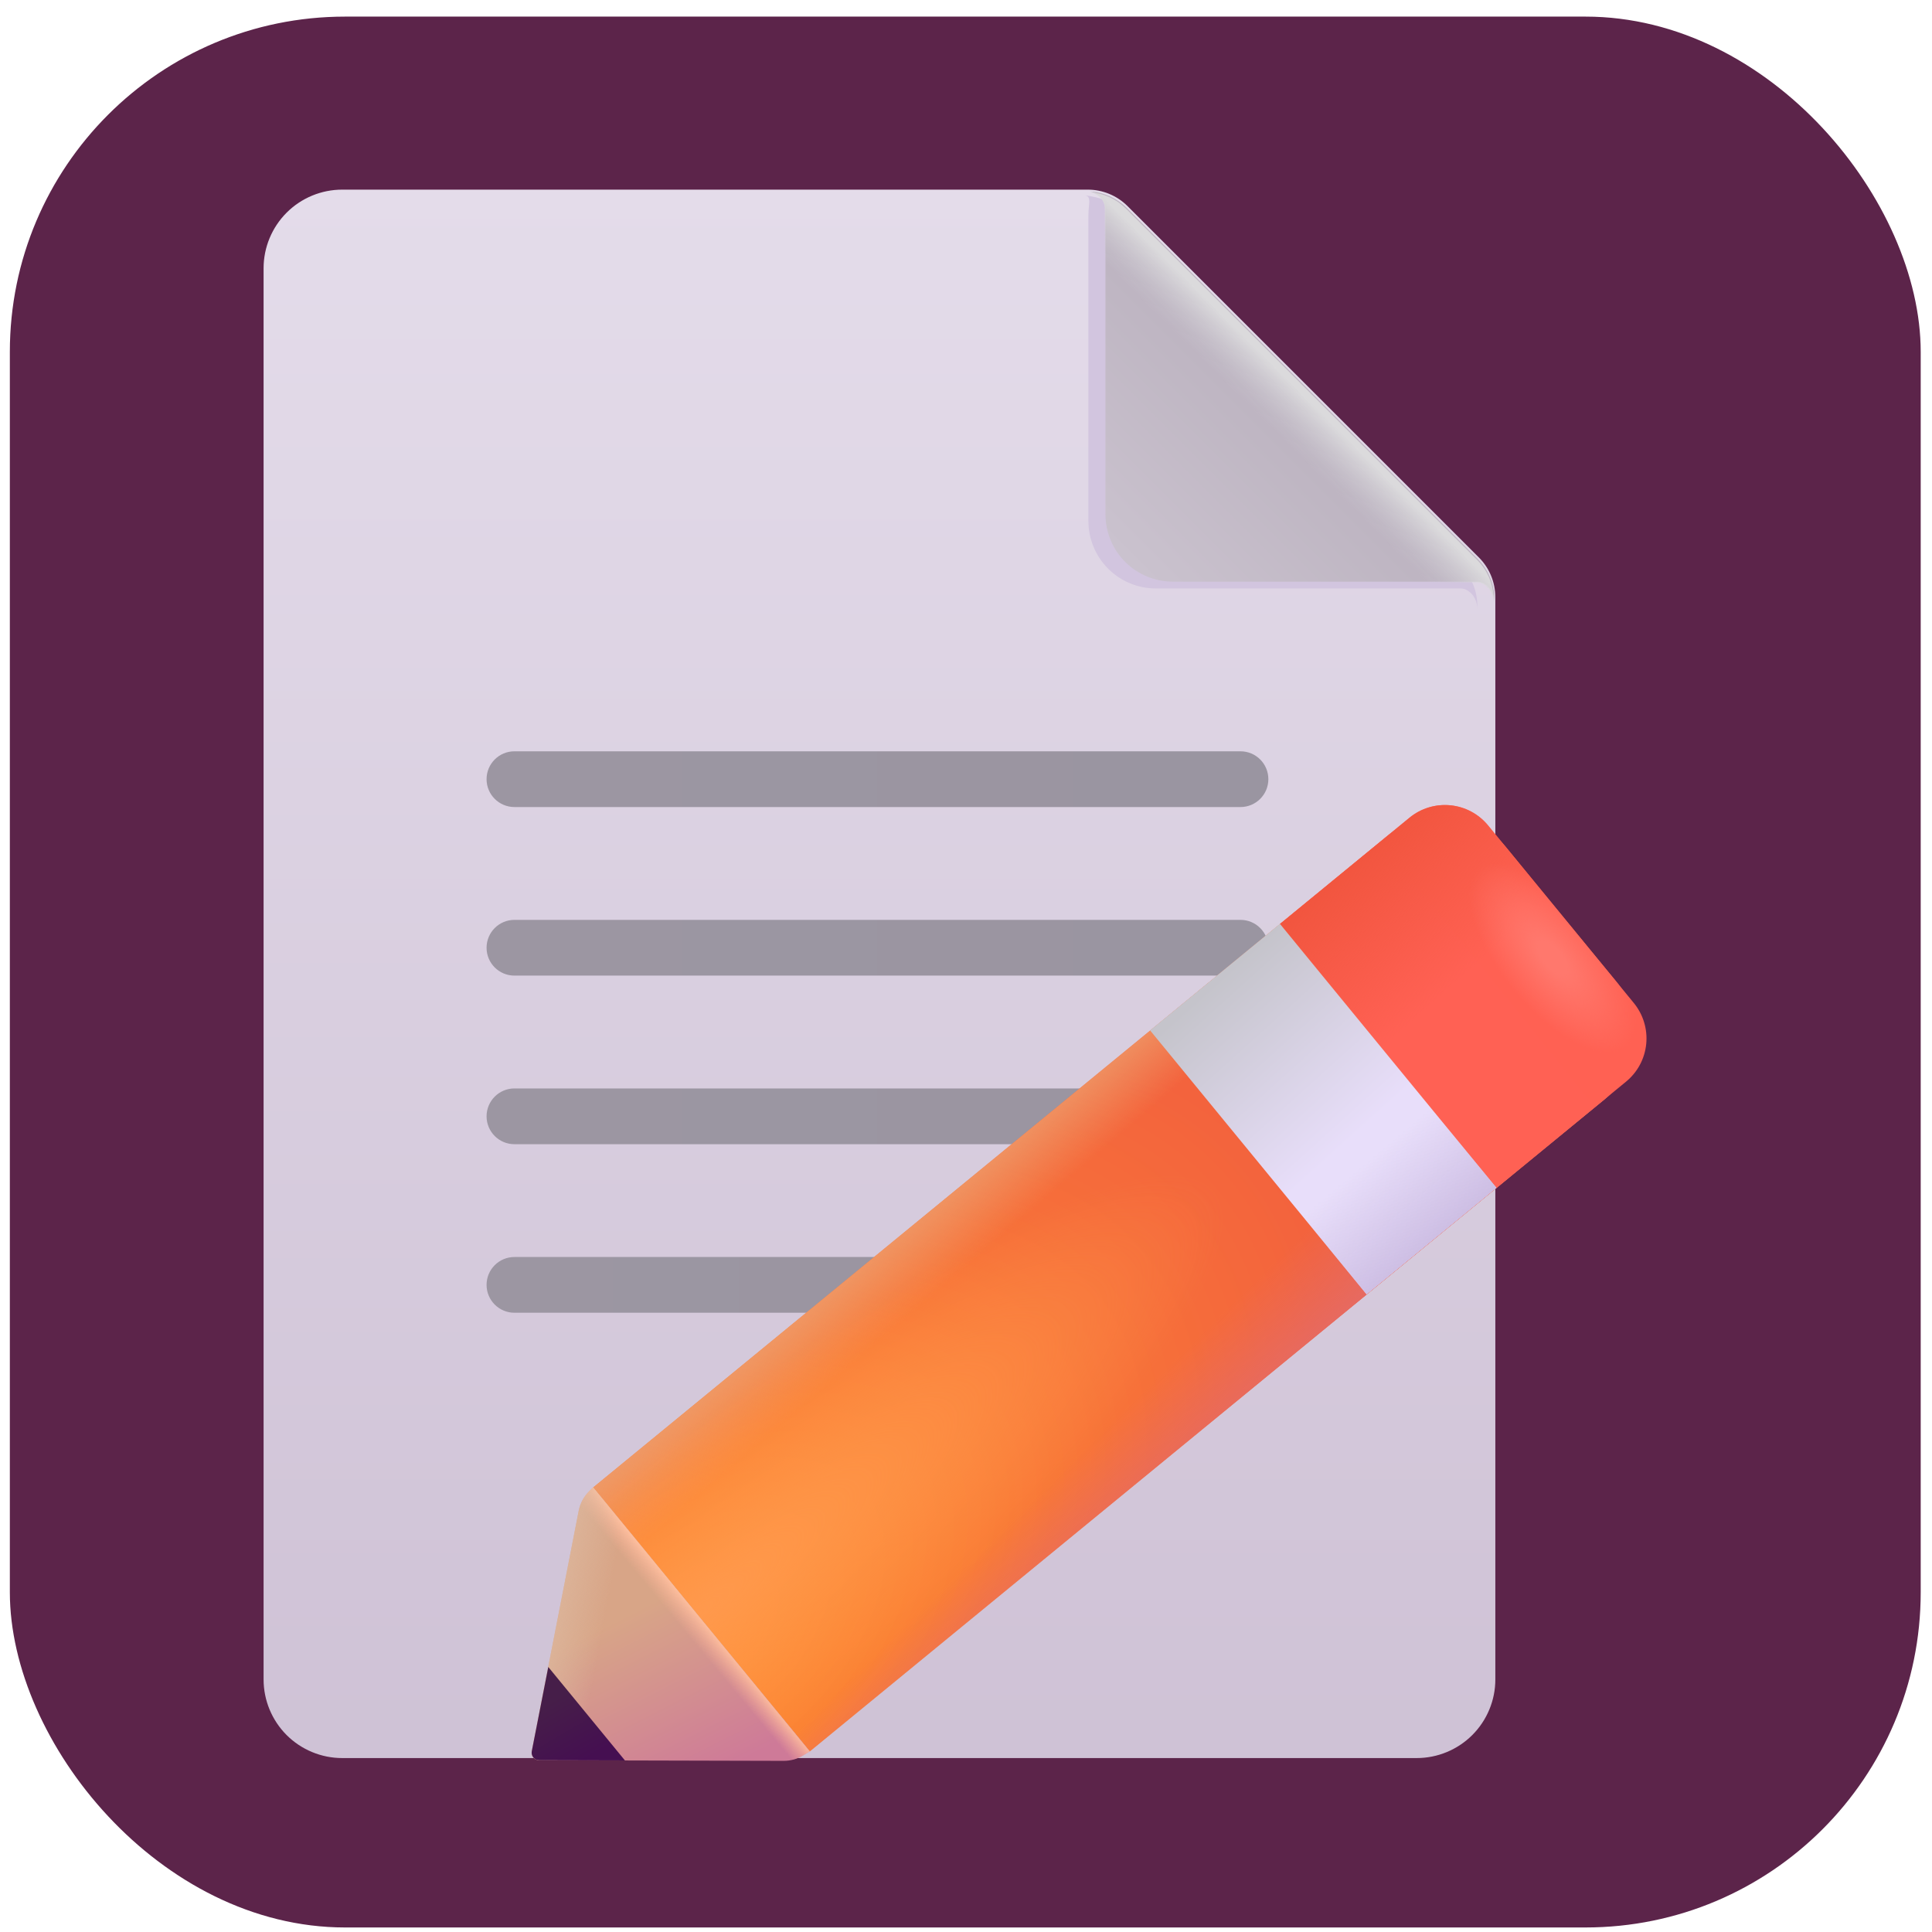<svg width="72" height="72" viewBox="0 0 72 72" fill="none" xmlns="http://www.w3.org/2000/svg">
<g clip-path="url(#clip0_16902_52954)">
<rect x="0.367" y="0.619" width="71.212" height="71.212" rx="12.493" fill="#5C244A"/>
<g filter="url(#filter0_iiii_16902_52954)">
<path d="M41.955 7.772C41.562 7.379 41.029 7.158 40.474 7.158H12.689C11.912 7.158 11.166 7.467 10.616 8.017C10.067 8.567 9.758 9.312 9.758 10.09V62.678C9.758 63.455 10.067 64.201 10.616 64.751C11.166 65.3 11.912 65.609 12.689 65.609H52.73C53.508 65.609 54.253 65.3 54.803 64.751C55.353 64.201 55.662 63.455 55.662 62.678V22.348C55.662 22.073 55.608 21.8 55.503 21.546C55.397 21.291 55.243 21.06 55.048 20.865L41.955 7.772Z" fill="url(#paint0_linear_16902_52954)"/>
</g>
<g filter="url(#filter1_f_16902_52954)">
<path d="M40.562 8.024C40.562 7.603 40.684 7.333 40.453 7.287C40.671 7.302 40.989 7.381 41.19 7.461C41.448 7.561 41.127 7.785 41.331 7.982C41.337 7.988 41.343 7.993 41.349 7.999L54.443 21.093C54.834 21.487 55.055 22.02 55.056 22.575V22.707C55.056 22.221 54.705 21.93 54.443 21.93H43.075C42.408 21.93 41.769 21.666 41.298 21.194C40.827 20.723 40.562 20.084 40.562 19.418V8.024Z" fill="#D2C5DF"/>
</g>
<g filter="url(#filter2_ii_16902_52954)">
<path d="M41.173 7.797C41.173 7.374 40.84 7.206 40.609 7.162C41.118 7.194 41.597 7.41 41.958 7.769L55.051 20.865C55.285 21.101 55.46 21.387 55.562 21.703C55.63 21.91 55.664 22.127 55.665 22.346V22.477C55.665 21.992 55.313 21.703 55.051 21.703H43.683C43.353 21.703 43.027 21.638 42.722 21.511C42.417 21.385 42.14 21.2 41.907 20.967C41.673 20.733 41.488 20.456 41.362 20.151C41.236 19.847 41.171 19.52 41.171 19.19V7.794L41.173 7.797Z" fill="url(#paint1_linear_16902_52954)"/>
</g>
<path d="M41.173 7.797C41.173 7.374 40.84 7.206 40.609 7.162C41.118 7.194 41.597 7.41 41.958 7.769L55.051 20.865C55.285 21.101 55.46 21.387 55.562 21.703C55.63 21.91 55.664 22.127 55.665 22.346V22.477C55.665 21.992 55.313 21.703 55.051 21.703H43.683C43.353 21.703 43.027 21.638 42.722 21.511C42.417 21.385 42.14 21.2 41.907 20.967C41.673 20.733 41.488 20.456 41.362 20.151C41.236 19.847 41.171 19.52 41.171 19.19V7.794L41.173 7.797Z" fill="url(#paint2_linear_16902_52954)"/>
<path d="M46.23 27.999H19.171C18.598 27.999 18.133 28.464 18.133 29.038C18.133 29.611 18.598 30.076 19.171 30.076H46.23C46.803 30.076 47.268 29.611 47.268 29.038C47.268 28.464 46.803 27.999 46.23 27.999Z" fill="url(#paint3_linear_16902_52954)"/>
<path d="M46.23 34.281H19.171C18.598 34.281 18.133 34.746 18.133 35.32C18.133 35.894 18.598 36.358 19.171 36.358H46.23C46.803 36.358 47.268 35.894 47.268 35.32C47.268 34.746 46.803 34.281 46.23 34.281Z" fill="url(#paint4_linear_16902_52954)"/>
<path d="M46.23 40.563H19.171C18.598 40.563 18.133 41.029 18.133 41.602C18.133 42.176 18.598 42.641 19.171 42.641H46.23C46.803 42.641 47.268 42.176 47.268 41.602C47.268 41.029 46.803 40.563 46.23 40.563Z" fill="url(#paint5_linear_16902_52954)"/>
<path d="M35.906 46.845H19.171C18.598 46.845 18.133 47.31 18.133 47.883C18.133 48.457 18.598 48.922 19.171 48.922H35.906C36.48 48.922 36.945 48.457 36.945 47.883C36.945 47.31 36.48 46.845 35.906 46.845Z" fill="url(#paint6_linear_16902_52954)"/>
<path d="M51.714 31.145C52.033 30.883 52.4 30.687 52.795 30.567C53.19 30.448 53.604 30.407 54.015 30.448C54.425 30.488 54.824 30.61 55.187 30.804C55.551 30.999 55.873 31.263 56.134 31.582L60.218 36.562C60.745 37.205 60.996 38.032 60.915 38.861C60.834 39.689 60.427 40.451 59.784 40.98L30.18 65.27L22.109 55.432L51.714 31.145Z" fill="url(#paint7_radial_16902_52954)"/>
<path d="M51.714 31.145C52.033 30.883 52.4 30.687 52.795 30.567C53.19 30.448 53.604 30.407 54.015 30.448C54.425 30.488 54.824 30.61 55.187 30.804C55.551 30.999 55.873 31.263 56.134 31.582L60.218 36.562C60.745 37.205 60.996 38.032 60.915 38.861C60.834 39.689 60.427 40.451 59.784 40.98L30.18 65.27L22.109 55.432L51.714 31.145Z" fill="url(#paint8_linear_16902_52954)"/>
<path d="M51.714 31.145C52.033 30.883 52.4 30.687 52.795 30.567C53.19 30.448 53.604 30.407 54.015 30.448C54.425 30.488 54.824 30.61 55.187 30.804C55.551 30.999 55.873 31.263 56.134 31.582L60.218 36.562C60.745 37.205 60.996 38.032 60.915 38.861C60.834 39.689 60.427 40.451 59.784 40.98L30.18 65.27L22.109 55.432L51.714 31.145Z" fill="url(#paint9_linear_16902_52954)"/>
<path d="M51.714 31.145C52.033 30.883 52.4 30.687 52.795 30.567C53.19 30.448 53.604 30.407 54.015 30.448C54.425 30.488 54.824 30.61 55.187 30.804C55.551 30.999 55.873 31.263 56.134 31.582L60.218 36.562C60.745 37.205 60.996 38.032 60.915 38.861C60.834 39.689 60.427 40.451 59.784 40.98L30.18 65.27L22.109 55.432L51.714 31.145Z" fill="url(#paint10_radial_16902_52954)"/>
<path d="M19.817 65.268C19.81 65.308 19.811 65.35 19.821 65.389C19.831 65.429 19.85 65.466 19.876 65.497C19.902 65.529 19.934 65.555 19.971 65.572C20.008 65.59 20.049 65.599 20.09 65.599L29.205 65.622C29.467 65.623 29.724 65.55 29.946 65.41L30.174 65.268L22.104 55.431L21.949 55.586C21.752 55.781 21.619 56.032 21.566 56.304L19.817 65.268Z" fill="url(#paint11_linear_16902_52954)"/>
<path d="M19.817 65.268C19.81 65.308 19.811 65.35 19.821 65.389C19.831 65.429 19.85 65.466 19.876 65.497C19.902 65.529 19.934 65.555 19.971 65.572C20.008 65.59 20.049 65.599 20.09 65.599L29.205 65.622C29.467 65.623 29.724 65.55 29.946 65.41L30.174 65.268L22.104 55.431L21.949 55.586C21.752 55.781 21.619 56.032 21.566 56.304L19.817 65.268Z" fill="url(#paint12_linear_16902_52954)"/>
<path d="M19.817 65.268C19.81 65.308 19.811 65.35 19.821 65.389C19.831 65.429 19.85 65.466 19.876 65.497C19.902 65.529 19.934 65.555 19.971 65.572C20.008 65.59 20.049 65.599 20.09 65.599L29.205 65.622C29.467 65.623 29.724 65.55 29.946 65.41L30.174 65.268L22.104 55.431L21.949 55.586C21.752 55.781 21.619 56.032 21.566 56.304L19.817 65.268Z" fill="url(#paint13_linear_16902_52954)"/>
<path d="M55.771 44.267L60.598 40.31C60.809 40.136 60.985 39.923 61.114 39.682C61.243 39.441 61.323 39.176 61.35 38.904C61.377 38.632 61.35 38.357 61.27 38.095C61.191 37.833 61.06 37.59 60.887 37.378L55.457 30.761C55.107 30.335 54.602 30.065 54.053 30.011C53.504 29.957 52.956 30.123 52.53 30.472L47.703 34.432L55.771 44.267Z" fill="url(#paint14_linear_16902_52954)"/>
<path d="M55.771 44.267L60.598 40.31C60.809 40.136 60.985 39.923 61.114 39.682C61.243 39.441 61.323 39.176 61.35 38.904C61.377 38.632 61.35 38.357 61.27 38.095C61.191 37.833 61.06 37.59 60.887 37.378L55.457 30.761C55.107 30.335 54.602 30.065 54.053 30.011C53.504 29.957 52.956 30.123 52.53 30.472L47.703 34.432L55.771 44.267Z" fill="url(#paint15_linear_16902_52954)"/>
<path d="M55.771 44.267L60.598 40.31C60.809 40.136 60.985 39.923 61.114 39.682C61.243 39.441 61.323 39.176 61.35 38.904C61.377 38.632 61.35 38.357 61.27 38.095C61.191 37.833 61.06 37.59 60.887 37.378L55.457 30.761C55.107 30.335 54.602 30.065 54.053 30.011C53.504 29.957 52.956 30.123 52.53 30.472L47.703 34.432L55.771 44.267Z" fill="url(#paint16_radial_16902_52954)"/>
<path d="M42.861 38.4L47.699 34.432L55.767 44.267L50.929 48.235L42.861 38.4Z" fill="url(#paint17_linear_16902_52954)"/>
<path d="M42.861 38.4L47.699 34.432L55.767 44.267L50.929 48.235L42.861 38.4Z" fill="url(#paint18_linear_16902_52954)"/>
<path d="M20.09 65.598C20.049 65.598 20.008 65.588 19.971 65.571C19.934 65.553 19.902 65.528 19.876 65.496C19.85 65.465 19.831 65.428 19.821 65.388C19.811 65.349 19.81 65.307 19.817 65.267L20.433 62.124L23.289 65.606L20.09 65.598Z" fill="url(#paint19_linear_16902_52954)"/>
</g>
<defs>
<filter id="filter0_iiii_16902_52954" x="9.732" y="7.08" width="46.01" height="58.555" filterUnits="userSpaceOnUse" color-interpolation-filters="sRGB">
<feFlood flood-opacity="0" result="BackgroundImageFix"/>
<feBlend mode="normal" in="SourceGraphic" in2="BackgroundImageFix" result="shape"/>
<feColorMatrix in="SourceAlpha" type="matrix" values="0 0 0 0 0 0 0 0 0 0 0 0 0 0 0 0 0 0 127 0" result="hardAlpha"/>
<feOffset dx="0.078" dy="-0.078"/>
<feGaussianBlur stdDeviation="0.078"/>
<feComposite in2="hardAlpha" operator="arithmetic" k2="-1" k3="1"/>
<feColorMatrix type="matrix" values="0 0 0 0 0.808 0 0 0 0 0.769 0 0 0 0 0.851 0 0 0 1 0"/>
<feBlend mode="normal" in2="shape" result="effect1_innerShadow_16902_52954"/>
<feColorMatrix in="SourceAlpha" type="matrix" values="0 0 0 0 0 0 0 0 0 0 0 0 0 0 0 0 0 0 127 0" result="hardAlpha"/>
<feOffset dx="0.026" dy="-0.026"/>
<feGaussianBlur stdDeviation="0.026"/>
<feComposite in2="hardAlpha" operator="arithmetic" k2="-1" k3="1"/>
<feColorMatrix type="matrix" values="0 0 0 0 0.71 0 0 0 0 0.69 0 0 0 0 0.733 0 0 0 1 0"/>
<feBlend mode="normal" in2="effect1_innerShadow_16902_52954" result="effect2_innerShadow_16902_52954"/>
<feColorMatrix in="SourceAlpha" type="matrix" values="0 0 0 0 0 0 0 0 0 0 0 0 0 0 0 0 0 0 127 0" result="hardAlpha"/>
<feOffset dy="-0.026"/>
<feGaussianBlur stdDeviation="0.026"/>
<feComposite in2="hardAlpha" operator="arithmetic" k2="-1" k3="1"/>
<feColorMatrix type="matrix" values="0 0 0 0 0.725 0 0 0 0 0.651 0 0 0 0 0.8 0 0 0 1 0"/>
<feBlend mode="normal" in2="effect2_innerShadow_16902_52954" result="effect3_innerShadow_16902_52954"/>
<feColorMatrix in="SourceAlpha" type="matrix" values="0 0 0 0 0 0 0 0 0 0 0 0 0 0 0 0 0 0 127 0" result="hardAlpha"/>
<feOffset dx="-0.039" dy="0.039"/>
<feGaussianBlur stdDeviation="0.013"/>
<feComposite in2="hardAlpha" operator="arithmetic" k2="-1" k3="1"/>
<feColorMatrix type="matrix" values="0 0 0 0 0.953 0 0 0 0 0.941 0 0 0 0 0.965 0 0 0 1 0"/>
<feBlend mode="normal" in2="effect3_innerShadow_16902_52954" result="effect4_innerShadow_16902_52954"/>
</filter>
<filter id="filter1_f_16902_52954" x="40.324" y="7.158" width="14.861" height="15.679" filterUnits="userSpaceOnUse" color-interpolation-filters="sRGB">
<feFlood flood-opacity="0" result="BackgroundImageFix"/>
<feBlend mode="normal" in="SourceGraphic" in2="BackgroundImageFix" result="shape"/>
<feGaussianBlur stdDeviation="0.065" result="effect1_foregroundBlur_16902_52954"/>
</filter>
<filter id="filter2_ii_16902_52954" x="40.609" y="7.136" width="15.081" height="15.341" filterUnits="userSpaceOnUse" color-interpolation-filters="sRGB">
<feFlood flood-opacity="0" result="BackgroundImageFix"/>
<feBlend mode="normal" in="SourceGraphic" in2="BackgroundImageFix" result="shape"/>
<feColorMatrix in="SourceAlpha" type="matrix" values="0 0 0 0 0 0 0 0 0 0 0 0 0 0 0 0 0 0 127 0" result="hardAlpha"/>
<feOffset dx="0.026"/>
<feGaussianBlur stdDeviation="0.019"/>
<feComposite in2="hardAlpha" operator="arithmetic" k2="-1" k3="1"/>
<feColorMatrix type="matrix" values="0 0 0 0 0.631 0 0 0 0 0.612 0 0 0 0 0.655 0 0 0 1 0"/>
<feBlend mode="normal" in2="shape" result="effect1_innerShadow_16902_52954"/>
<feColorMatrix in="SourceAlpha" type="matrix" values="0 0 0 0 0 0 0 0 0 0 0 0 0 0 0 0 0 0 127 0" result="hardAlpha"/>
<feOffset dy="-0.026"/>
<feGaussianBlur stdDeviation="0.019"/>
<feComposite in2="hardAlpha" operator="arithmetic" k2="-1" k3="1"/>
<feColorMatrix type="matrix" values="0 0 0 0 0.753 0 0 0 0 0.675 0 0 0 0 0.835 0 0 0 1 0"/>
<feBlend mode="normal" in2="effect1_innerShadow_16902_52954" result="effect2_innerShadow_16902_52954"/>
</filter>
<linearGradient id="paint0_linear_16902_52954" x1="32.71" y1="7.158" x2="32.71" y2="67.548" gradientUnits="userSpaceOnUse">
<stop stop-color="#E4DCEA"/>
<stop offset="1" stop-color="#CEC1D5"/>
</linearGradient>
<linearGradient id="paint1_linear_16902_52954" x1="42.218" y1="21.112" x2="47.748" y2="15.582" gradientUnits="userSpaceOnUse">
<stop stop-color="#CAC2CE"/>
<stop offset="1" stop-color="#BDB4C1"/>
</linearGradient>
<linearGradient id="paint2_linear_16902_52954" x1="48.989" y1="14.504" x2="46.357" y2="17.161" gradientUnits="userSpaceOnUse">
<stop offset="0.119" stop-color="#DBDADC"/>
<stop offset="0.577" stop-color="#CBC7D0" stop-opacity="0"/>
</linearGradient>
<linearGradient id="paint3_linear_16902_52954" x1="18.133" y1="29.038" x2="47.268" y2="29.038" gradientUnits="userSpaceOnUse">
<stop stop-color="#9C96A2"/>
<stop offset="1" stop-color="#9A95A1"/>
</linearGradient>
<linearGradient id="paint4_linear_16902_52954" x1="18.133" y1="35.32" x2="47.268" y2="35.32" gradientUnits="userSpaceOnUse">
<stop stop-color="#9C96A2"/>
<stop offset="1" stop-color="#9A95A1"/>
</linearGradient>
<linearGradient id="paint5_linear_16902_52954" x1="18.133" y1="41.602" x2="47.268" y2="41.602" gradientUnits="userSpaceOnUse">
<stop stop-color="#9C96A2"/>
<stop offset="1" stop-color="#9A95A1"/>
</linearGradient>
<linearGradient id="paint6_linear_16902_52954" x1="18.133" y1="47.883" x2="36.945" y2="47.883" gradientUnits="userSpaceOnUse">
<stop stop-color="#9C96A2"/>
<stop offset="1" stop-color="#9A95A1"/>
</linearGradient>
<radialGradient id="paint7_radial_16902_52954" cx="0" cy="0" r="1" gradientUnits="userSpaceOnUse" gradientTransform="translate(26.088 60.615) rotate(-40.007) scale(27.285 16.925)">
<stop stop-color="#FF9130"/>
<stop offset="1" stop-color="#F3633D"/>
</radialGradient>
<linearGradient id="paint8_linear_16902_52954" x1="33.038" y1="45.792" x2="34.992" y2="48.076" gradientUnits="userSpaceOnUse">
<stop stop-color="#EE9B6A"/>
<stop offset="1" stop-color="#EE9B6A" stop-opacity="0"/>
</linearGradient>
<linearGradient id="paint9_linear_16902_52954" x1="47.04" y1="52.227" x2="44.666" y2="49.814" gradientUnits="userSpaceOnUse">
<stop stop-color="#E66A62"/>
<stop offset="1" stop-color="#E66A62" stop-opacity="0"/>
</linearGradient>
<radialGradient id="paint10_radial_16902_52954" cx="0" cy="0" r="1" gradientUnits="userSpaceOnUse" gradientTransform="translate(25.767 60.322) rotate(-39.224) scale(25.199 5.635)">
<stop stop-color="#FF994D"/>
<stop offset="1" stop-color="#FF994D" stop-opacity="0"/>
</radialGradient>
<linearGradient id="paint11_linear_16902_52954" x1="22.877" y1="60.429" x2="25.938" y2="66.481" gradientUnits="userSpaceOnUse">
<stop stop-color="#D8A587"/>
<stop offset="1" stop-color="#CE7A98"/>
</linearGradient>
<linearGradient id="paint12_linear_16902_52954" x1="27.121" y1="61.112" x2="26.328" y2="61.771" gradientUnits="userSpaceOnUse">
<stop offset="0.207" stop-color="#FFC09F"/>
<stop offset="1" stop-color="#FCB196" stop-opacity="0"/>
</linearGradient>
<linearGradient id="paint13_linear_16902_52954" x1="19.619" y1="59.891" x2="22.527" y2="60.437" gradientUnits="userSpaceOnUse">
<stop stop-color="#DEBCA3"/>
<stop offset="1" stop-color="#DEBCA3" stop-opacity="0"/>
</linearGradient>
<linearGradient id="paint14_linear_16902_52954" x1="59.153" y1="34.516" x2="52.902" y2="39.562" gradientUnits="userSpaceOnUse">
<stop stop-color="#FF6153"/>
<stop offset="1" stop-color="#FF6154"/>
</linearGradient>
<linearGradient id="paint15_linear_16902_52954" x1="49.108" y1="33.002" x2="53.185" y2="37.588" gradientUnits="userSpaceOnUse">
<stop stop-color="#F1553E"/>
<stop offset="1" stop-color="#F1553E" stop-opacity="0"/>
</linearGradient>
<radialGradient id="paint16_radial_16902_52954" cx="0" cy="0" r="1" gradientUnits="userSpaceOnUse" gradientTransform="translate(57.859 35.695) rotate(140.636) scale(1.901 4.318)">
<stop offset="0.177" stop-color="#FF786D"/>
<stop offset="1" stop-color="#FF786D" stop-opacity="0"/>
</radialGradient>
<linearGradient id="paint17_linear_16902_52954" x1="45.355" y1="36.553" x2="50.538" y2="42.292" gradientUnits="userSpaceOnUse">
<stop stop-color="#C5C4CB"/>
<stop offset="1" stop-color="#E8DEFA"/>
</linearGradient>
<linearGradient id="paint18_linear_16902_52954" x1="53.375" y1="47.102" x2="50.488" y2="43.681" gradientUnits="userSpaceOnUse">
<stop stop-color="#C9B9E0"/>
<stop offset="1" stop-color="#C9B9E0" stop-opacity="0"/>
</linearGradient>
<linearGradient id="paint19_linear_16902_52954" x1="20.259" y1="63.567" x2="21.524" y2="65.742" gradientUnits="userSpaceOnUse">
<stop stop-color="#461E49"/>
<stop offset="1" stop-color="#450F51"/>
</linearGradient>
<clipPath id="clip0_16902_52954">
<rect x="0.367" y="0.619" width="71.212" height="71.212" rx="12.493" fill="white"/>
</clipPath>
</defs>
</svg>

